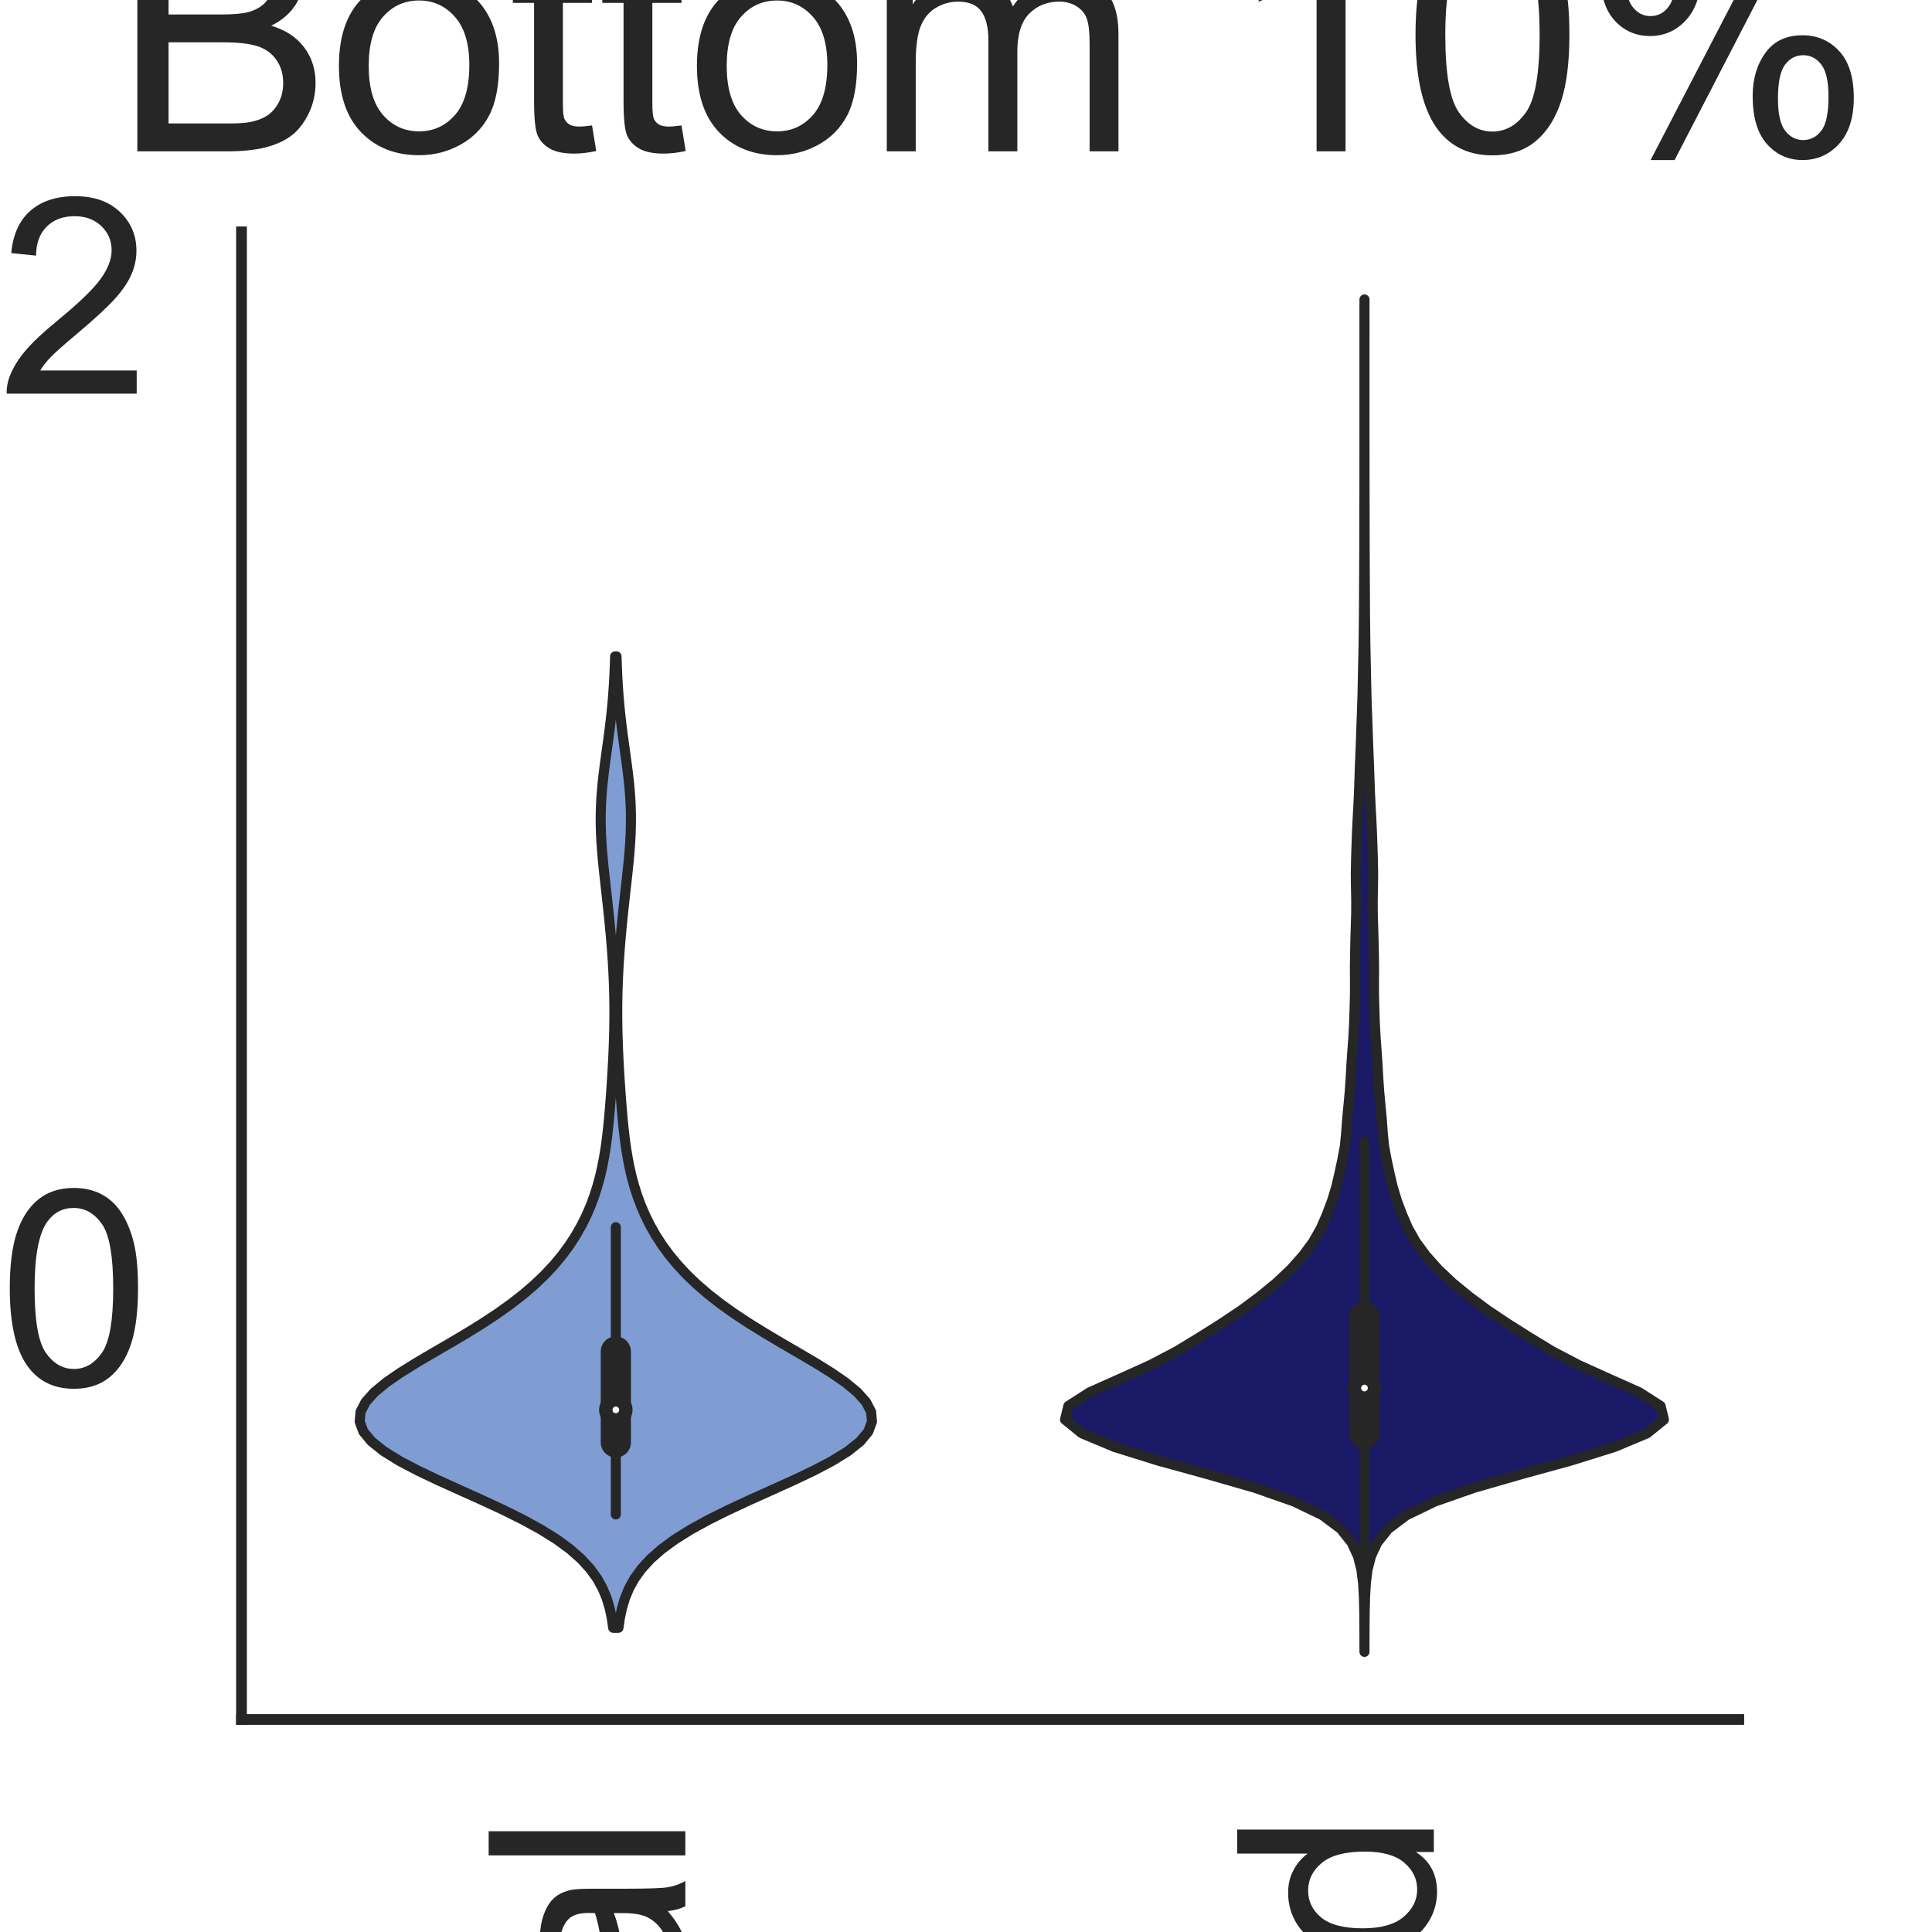 <?xml version="1.0" encoding="utf-8" standalone="no"?>
<!DOCTYPE svg PUBLIC "-//W3C//DTD SVG 1.1//EN"
  "http://www.w3.org/Graphics/SVG/1.1/DTD/svg11.dtd">
<svg height="144pt" version="1.1" viewBox="0 0 144 144" width="144pt" xmlns="http://www.w3.org/2000/svg" xmlns:xlink="http://www.w3.org/1999/xlink">
 <defs>
  <style type="text/css">*{stroke-linecap:butt;stroke-linejoin:round;}</style>
 </defs>
 <g id="figure_1">
  <g id="patch_1">
   <path d="M 0 144 
L 144 144 
L 144 0 
L 0 0 
z
" style="fill:#ffffff;"/>
  </g>
  <g id="axes_1">
   <g id="patch_2">
    <path d="M 18 128.16 
L 129.6 128.16 
L 129.6 17.28 
L 18 17.28 
z
" style="fill:#ffffff;"/>
   </g>
   <g id="matplotlib.axis_1">
    <g id="xtick_1">
     <g id="text_1">
      <!-- Original -->
      <g style="fill:#262626;" transform="translate(51.081 204.072)rotate(-90)scale(0.2 -0.2)">
       <defs>
        <path d="M 309 2231 
Q 309 3372 921 4017 
Q 1534 4663 2503 4663 
Q 3138 4663 3647 4359 
Q 4156 4056 4423 3514 
Q 4691 2972 4691 2284 
Q 4691 1588 4409 1038 
Q 4128 488 3612 205 
Q 3097 -78 2500 -78 
Q 1853 -78 1343 234 
Q 834 547 571 1087 
Q 309 1628 309 2231 
z
M 934 2222 
Q 934 1394 1379 917 
Q 1825 441 2497 441 
Q 3181 441 3623 922 
Q 4066 1403 4066 2288 
Q 4066 2847 3877 3264 
Q 3688 3681 3323 3911 
Q 2959 4141 2506 4141 
Q 1863 4141 1398 3698 
Q 934 3256 934 2222 
z
" id="ArialMT-4f" transform="scale(0.016)"/>
        <path d="M 416 0 
L 416 3319 
L 922 3319 
L 922 2816 
Q 1116 3169 1280 3281 
Q 1444 3394 1641 3394 
Q 1925 3394 2219 3213 
L 2025 2691 
Q 1819 2813 1613 2813 
Q 1428 2813 1281 2702 
Q 1134 2591 1072 2394 
Q 978 2094 978 1738 
L 978 0 
L 416 0 
z
" id="ArialMT-72" transform="scale(0.016)"/>
        <path d="M 425 3934 
L 425 4581 
L 988 4581 
L 988 3934 
L 425 3934 
z
M 425 0 
L 425 3319 
L 988 3319 
L 988 0 
L 425 0 
z
" id="ArialMT-69" transform="scale(0.016)"/>
        <path d="M 319 -275 
L 866 -356 
Q 900 -609 1056 -725 
Q 1266 -881 1628 -881 
Q 2019 -881 2231 -725 
Q 2444 -569 2519 -288 
Q 2563 -116 2559 434 
Q 2191 0 1641 0 
Q 956 0 581 494 
Q 206 988 206 1678 
Q 206 2153 378 2554 
Q 550 2956 876 3175 
Q 1203 3394 1644 3394 
Q 2231 3394 2613 2919 
L 2613 3319 
L 3131 3319 
L 3131 450 
Q 3131 -325 2973 -648 
Q 2816 -972 2473 -1159 
Q 2131 -1347 1631 -1347 
Q 1038 -1347 672 -1080 
Q 306 -813 319 -275 
z
M 784 1719 
Q 784 1066 1043 766 
Q 1303 466 1694 466 
Q 2081 466 2343 764 
Q 2606 1063 2606 1700 
Q 2606 2309 2336 2618 
Q 2066 2928 1684 2928 
Q 1309 2928 1046 2623 
Q 784 2319 784 1719 
z
" id="ArialMT-67" transform="scale(0.016)"/>
        <path d="M 422 0 
L 422 3319 
L 928 3319 
L 928 2847 
Q 1294 3394 1984 3394 
Q 2284 3394 2536 3286 
Q 2788 3178 2913 3003 
Q 3038 2828 3088 2588 
Q 3119 2431 3119 2041 
L 3119 0 
L 2556 0 
L 2556 2019 
Q 2556 2363 2490 2533 
Q 2425 2703 2258 2804 
Q 2091 2906 1866 2906 
Q 1506 2906 1245 2678 
Q 984 2450 984 1813 
L 984 0 
L 422 0 
z
" id="ArialMT-6e" transform="scale(0.016)"/>
        <path d="M 2588 409 
Q 2275 144 1986 34 
Q 1697 -75 1366 -75 
Q 819 -75 525 192 
Q 231 459 231 875 
Q 231 1119 342 1320 
Q 453 1522 633 1644 
Q 813 1766 1038 1828 
Q 1203 1872 1538 1913 
Q 2219 1994 2541 2106 
Q 2544 2222 2544 2253 
Q 2544 2597 2384 2738 
Q 2169 2928 1744 2928 
Q 1347 2928 1158 2789 
Q 969 2650 878 2297 
L 328 2372 
Q 403 2725 575 2942 
Q 747 3159 1072 3276 
Q 1397 3394 1825 3394 
Q 2250 3394 2515 3294 
Q 2781 3194 2906 3042 
Q 3031 2891 3081 2659 
Q 3109 2516 3109 2141 
L 3109 1391 
Q 3109 606 3145 398 
Q 3181 191 3288 0 
L 2700 0 
Q 2613 175 2588 409 
z
M 2541 1666 
Q 2234 1541 1622 1453 
Q 1275 1403 1131 1340 
Q 988 1278 909 1158 
Q 831 1038 831 891 
Q 831 666 1001 516 
Q 1172 366 1500 366 
Q 1825 366 2078 508 
Q 2331 650 2450 897 
Q 2541 1088 2541 1459 
L 2541 1666 
z
" id="ArialMT-61" transform="scale(0.016)"/>
        <path d="M 409 0 
L 409 4581 
L 972 4581 
L 972 0 
L 409 0 
z
" id="ArialMT-6c" transform="scale(0.016)"/>
       </defs>
       <use xlink:href="#ArialMT-4f"/>
       <use x="77.783" xlink:href="#ArialMT-72"/>
       <use x="111.084" xlink:href="#ArialMT-69"/>
       <use x="133.301" xlink:href="#ArialMT-67"/>
       <use x="188.916" xlink:href="#ArialMT-69"/>
       <use x="211.133" xlink:href="#ArialMT-6e"/>
       <use x="266.748" xlink:href="#ArialMT-61"/>
       <use x="322.363" xlink:href="#ArialMT-6c"/>
      </g>
     </g>
    </g>
    <g id="xtick_2">
     <g id="text_2">
      <!-- Mutated -->
      <g style="fill:#262626;" transform="translate(106.87 207.419)rotate(-90)scale(0.2 -0.2)">
       <defs>
        <path d="M 475 0 
L 475 4581 
L 1388 4581 
L 2472 1338 
Q 2622 884 2691 659 
Q 2769 909 2934 1394 
L 4031 4581 
L 4847 4581 
L 4847 0 
L 4263 0 
L 4263 3834 
L 2931 0 
L 2384 0 
L 1059 3900 
L 1059 0 
L 475 0 
z
" id="ArialMT-4d" transform="scale(0.016)"/>
        <path d="M 2597 0 
L 2597 488 
Q 2209 -75 1544 -75 
Q 1250 -75 995 37 
Q 741 150 617 320 
Q 494 491 444 738 
Q 409 903 409 1263 
L 409 3319 
L 972 3319 
L 972 1478 
Q 972 1038 1006 884 
Q 1059 663 1231 536 
Q 1403 409 1656 409 
Q 1909 409 2131 539 
Q 2353 669 2445 892 
Q 2538 1116 2538 1541 
L 2538 3319 
L 3100 3319 
L 3100 0 
L 2597 0 
z
" id="ArialMT-75" transform="scale(0.016)"/>
        <path d="M 1650 503 
L 1731 6 
Q 1494 -44 1306 -44 
Q 1000 -44 831 53 
Q 663 150 594 308 
Q 525 466 525 972 
L 525 2881 
L 113 2881 
L 113 3319 
L 525 3319 
L 525 4141 
L 1084 4478 
L 1084 3319 
L 1650 3319 
L 1650 2881 
L 1084 2881 
L 1084 941 
Q 1084 700 1114 631 
Q 1144 563 1211 522 
Q 1278 481 1403 481 
Q 1497 481 1650 503 
z
" id="ArialMT-74" transform="scale(0.016)"/>
        <path d="M 2694 1069 
L 3275 997 
Q 3138 488 2766 206 
Q 2394 -75 1816 -75 
Q 1088 -75 661 373 
Q 234 822 234 1631 
Q 234 2469 665 2931 
Q 1097 3394 1784 3394 
Q 2450 3394 2872 2941 
Q 3294 2488 3294 1666 
Q 3294 1616 3291 1516 
L 816 1516 
Q 847 969 1125 678 
Q 1403 388 1819 388 
Q 2128 388 2347 550 
Q 2566 713 2694 1069 
z
M 847 1978 
L 2700 1978 
Q 2663 2397 2488 2606 
Q 2219 2931 1791 2931 
Q 1403 2931 1139 2672 
Q 875 2413 847 1978 
z
" id="ArialMT-65" transform="scale(0.016)"/>
        <path d="M 2575 0 
L 2575 419 
Q 2259 -75 1647 -75 
Q 1250 -75 917 144 
Q 584 363 401 755 
Q 219 1147 219 1656 
Q 219 2153 384 2558 
Q 550 2963 881 3178 
Q 1213 3394 1622 3394 
Q 1922 3394 2156 3267 
Q 2391 3141 2538 2938 
L 2538 4581 
L 3097 4581 
L 3097 0 
L 2575 0 
z
M 797 1656 
Q 797 1019 1065 703 
Q 1334 388 1700 388 
Q 2069 388 2326 689 
Q 2584 991 2584 1609 
Q 2584 2291 2321 2609 
Q 2059 2928 1675 2928 
Q 1300 2928 1048 2622 
Q 797 2316 797 1656 
z
" id="ArialMT-64" transform="scale(0.016)"/>
       </defs>
       <use xlink:href="#ArialMT-4d"/>
       <use x="83.301" xlink:href="#ArialMT-75"/>
       <use x="138.916" xlink:href="#ArialMT-74"/>
       <use x="166.699" xlink:href="#ArialMT-61"/>
       <use x="222.314" xlink:href="#ArialMT-74"/>
       <use x="250.098" xlink:href="#ArialMT-65"/>
       <use x="305.713" xlink:href="#ArialMT-64"/>
      </g>
     </g>
    </g>
    <g id="text_3">
     <!-- Method -->
     <g style="fill:#262626;" transform="translate(40.448 225.735)scale(0.2 -0.2)">
      <defs>
       <path d="M 422 0 
L 422 4581 
L 984 4581 
L 984 2938 
Q 1378 3394 1978 3394 
Q 2347 3394 2619 3248 
Q 2891 3103 3008 2847 
Q 3125 2591 3125 2103 
L 3125 0 
L 2563 0 
L 2563 2103 
Q 2563 2525 2380 2717 
Q 2197 2909 1863 2909 
Q 1613 2909 1392 2779 
Q 1172 2650 1078 2428 
Q 984 2206 984 1816 
L 984 0 
L 422 0 
z
" id="ArialMT-68" transform="scale(0.016)"/>
       <path d="M 213 1659 
Q 213 2581 725 3025 
Q 1153 3394 1769 3394 
Q 2453 3394 2887 2945 
Q 3322 2497 3322 1706 
Q 3322 1066 3130 698 
Q 2938 331 2570 128 
Q 2203 -75 1769 -75 
Q 1072 -75 642 372 
Q 213 819 213 1659 
z
M 791 1659 
Q 791 1022 1069 705 
Q 1347 388 1769 388 
Q 2188 388 2466 706 
Q 2744 1025 2744 1678 
Q 2744 2294 2464 2611 
Q 2184 2928 1769 2928 
Q 1347 2928 1069 2612 
Q 791 2297 791 1659 
z
" id="ArialMT-6f" transform="scale(0.016)"/>
      </defs>
      <use xlink:href="#ArialMT-4d"/>
      <use x="83.301" xlink:href="#ArialMT-65"/>
      <use x="138.916" xlink:href="#ArialMT-74"/>
      <use x="166.699" xlink:href="#ArialMT-68"/>
      <use x="222.314" xlink:href="#ArialMT-6f"/>
      <use x="277.93" xlink:href="#ArialMT-64"/>
     </g>
    </g>
   </g>
   <g id="matplotlib.axis_2">
    <g id="ytick_1">
     <g id="text_4">
      <!-- 0 -->
      <g style="fill:#262626;" transform="translate(-0.122 103.263)scale(0.2 -0.2)">
       <defs>
        <path d="M 266 2259 
Q 266 3072 433 3567 
Q 600 4063 929 4331 
Q 1259 4600 1759 4600 
Q 2128 4600 2406 4451 
Q 2684 4303 2865 4023 
Q 3047 3744 3150 3342 
Q 3253 2941 3253 2259 
Q 3253 1453 3087 958 
Q 2922 463 2592 192 
Q 2263 -78 1759 -78 
Q 1097 -78 719 397 
Q 266 969 266 2259 
z
M 844 2259 
Q 844 1131 1108 757 
Q 1372 384 1759 384 
Q 2147 384 2411 759 
Q 2675 1134 2675 2259 
Q 2675 3391 2411 3762 
Q 2147 4134 1753 4134 
Q 1366 4134 1134 3806 
Q 844 3388 844 2259 
z
" id="ArialMT-30" transform="scale(0.016)"/>
       </defs>
       <use xlink:href="#ArialMT-30"/>
      </g>
     </g>
    </g>
    <g id="ytick_2">
     <g id="text_5">
      <!-- 2 -->
      <g style="fill:#262626;" transform="translate(-0.122 29.343)scale(0.2 -0.2)">
       <defs>
        <path d="M 3222 541 
L 3222 0 
L 194 0 
Q 188 203 259 391 
Q 375 700 629 1000 
Q 884 1300 1366 1694 
Q 2113 2306 2375 2664 
Q 2638 3022 2638 3341 
Q 2638 3675 2398 3904 
Q 2159 4134 1775 4134 
Q 1369 4134 1125 3890 
Q 881 3647 878 3216 
L 300 3275 
Q 359 3922 746 4261 
Q 1134 4600 1788 4600 
Q 2447 4600 2831 4234 
Q 3216 3869 3216 3328 
Q 3216 3053 3103 2787 
Q 2991 2522 2730 2228 
Q 2469 1934 1863 1422 
Q 1356 997 1212 845 
Q 1069 694 975 541 
L 3222 541 
z
" id="ArialMT-32" transform="scale(0.016)"/>
       </defs>
       <use xlink:href="#ArialMT-32"/>
      </g>
     </g>
    </g>
    <g id="text_6">
     <!-- Predictions -->
     <g style="fill:#262626;" transform="translate(-8.097 122.186)rotate(-90)scale(0.2 -0.2)">
      <defs>
       <path d="M 494 0 
L 494 4581 
L 2222 4581 
Q 2678 4581 2919 4538 
Q 3256 4481 3484 4323 
Q 3713 4166 3852 3881 
Q 3991 3597 3991 3256 
Q 3991 2672 3619 2267 
Q 3247 1863 2275 1863 
L 1100 1863 
L 1100 0 
L 494 0 
z
M 1100 2403 
L 2284 2403 
Q 2872 2403 3119 2622 
Q 3366 2841 3366 3238 
Q 3366 3525 3220 3729 
Q 3075 3934 2838 4000 
Q 2684 4041 2272 4041 
L 1100 4041 
L 1100 2403 
z
" id="ArialMT-50" transform="scale(0.016)"/>
       <path d="M 2588 1216 
L 3141 1144 
Q 3050 572 2676 248 
Q 2303 -75 1759 -75 
Q 1078 -75 664 370 
Q 250 816 250 1647 
Q 250 2184 428 2587 
Q 606 2991 970 3192 
Q 1334 3394 1763 3394 
Q 2303 3394 2647 3120 
Q 2991 2847 3088 2344 
L 2541 2259 
Q 2463 2594 2264 2762 
Q 2066 2931 1784 2931 
Q 1359 2931 1093 2626 
Q 828 2322 828 1663 
Q 828 994 1084 691 
Q 1341 388 1753 388 
Q 2084 388 2306 591 
Q 2528 794 2588 1216 
z
" id="ArialMT-63" transform="scale(0.016)"/>
       <path d="M 197 991 
L 753 1078 
Q 800 744 1014 566 
Q 1228 388 1613 388 
Q 2000 388 2187 545 
Q 2375 703 2375 916 
Q 2375 1106 2209 1216 
Q 2094 1291 1634 1406 
Q 1016 1563 777 1677 
Q 538 1791 414 1992 
Q 291 2194 291 2438 
Q 291 2659 392 2848 
Q 494 3038 669 3163 
Q 800 3259 1026 3326 
Q 1253 3394 1513 3394 
Q 1903 3394 2198 3281 
Q 2494 3169 2634 2976 
Q 2775 2784 2828 2463 
L 2278 2388 
Q 2241 2644 2061 2787 
Q 1881 2931 1553 2931 
Q 1166 2931 1000 2803 
Q 834 2675 834 2503 
Q 834 2394 903 2306 
Q 972 2216 1119 2156 
Q 1203 2125 1616 2013 
Q 2213 1853 2448 1751 
Q 2684 1650 2818 1456 
Q 2953 1263 2953 975 
Q 2953 694 2789 445 
Q 2625 197 2315 61 
Q 2006 -75 1616 -75 
Q 969 -75 630 194 
Q 291 463 197 991 
z
" id="ArialMT-73" transform="scale(0.016)"/>
      </defs>
      <use xlink:href="#ArialMT-50"/>
      <use x="66.699" xlink:href="#ArialMT-72"/>
      <use x="100" xlink:href="#ArialMT-65"/>
      <use x="155.615" xlink:href="#ArialMT-64"/>
      <use x="211.23" xlink:href="#ArialMT-69"/>
      <use x="233.447" xlink:href="#ArialMT-63"/>
      <use x="283.447" xlink:href="#ArialMT-74"/>
      <use x="311.23" xlink:href="#ArialMT-69"/>
      <use x="333.447" xlink:href="#ArialMT-6f"/>
      <use x="389.062" xlink:href="#ArialMT-6e"/>
      <use x="444.678" xlink:href="#ArialMT-73"/>
     </g>
    </g>
   </g>
   <g id="PolyCollection_1">
    <defs>
     <path d="M 46.097 -22.675 
L 45.703 -22.675 
L 45.596 -23.407 
L 45.441 -24.138 
L 45.222 -24.869 
L 44.921 -25.601 
L 44.518 -26.332 
L 43.992 -27.063 
L 43.324 -27.795 
L 42.496 -28.526 
L 41.499 -29.257 
L 40.33 -29.988 
L 38.998 -30.72 
L 37.528 -31.451 
L 35.955 -32.182 
L 34.329 -32.914 
L 32.712 -33.645 
L 31.171 -34.376 
L 29.777 -35.108 
L 28.596 -35.839 
L 27.684 -36.57 
L 27.081 -37.302 
L 26.81 -38.033 
L 26.871 -38.764 
L 27.247 -39.495 
L 27.901 -40.227 
L 28.786 -40.958 
L 29.846 -41.689 
L 31.024 -42.421 
L 32.266 -43.152 
L 33.524 -43.883 
L 34.758 -44.615 
L 35.94 -45.346 
L 37.05 -46.077 
L 38.076 -46.809 
L 39.014 -47.54 
L 39.862 -48.271 
L 40.625 -49.002 
L 41.306 -49.734 
L 41.912 -50.465 
L 42.449 -51.196 
L 42.922 -51.928 
L 43.338 -52.659 
L 43.702 -53.39 
L 44.018 -54.122 
L 44.29 -54.853 
L 44.524 -55.584 
L 44.723 -56.315 
L 44.89 -57.047 
L 45.03 -57.778 
L 45.148 -58.509 
L 45.246 -59.241 
L 45.329 -59.972 
L 45.401 -60.703 
L 45.464 -61.435 
L 45.521 -62.166 
L 45.573 -62.897 
L 45.621 -63.629 
L 45.665 -64.36 
L 45.704 -65.091 
L 45.737 -65.822 
L 45.763 -66.554 
L 45.782 -67.285 
L 45.793 -68.016 
L 45.795 -68.748 
L 45.788 -69.479 
L 45.772 -70.21 
L 45.746 -70.942 
L 45.712 -71.673 
L 45.669 -72.404 
L 45.618 -73.136 
L 45.56 -73.867 
L 45.495 -74.598 
L 45.425 -75.329 
L 45.349 -76.061 
L 45.27 -76.792 
L 45.189 -77.523 
L 45.107 -78.255 
L 45.027 -78.986 
L 44.951 -79.717 
L 44.885 -80.449 
L 44.83 -81.18 
L 44.792 -81.911 
L 44.773 -82.643 
L 44.775 -83.374 
L 44.799 -84.105 
L 44.844 -84.836 
L 44.909 -85.568 
L 44.99 -86.299 
L 45.083 -87.03 
L 45.183 -87.762 
L 45.284 -88.493 
L 45.384 -89.224 
L 45.477 -89.956 
L 45.561 -90.687 
L 45.636 -91.418 
L 45.698 -92.15 
L 45.75 -92.881 
L 45.791 -93.612 
L 45.823 -94.343 
L 45.847 -95.075 
L 45.953 -95.075 
L 45.953 -95.075 
L 45.977 -94.343 
L 46.009 -93.612 
L 46.05 -92.881 
L 46.102 -92.15 
L 46.164 -91.418 
L 46.239 -90.687 
L 46.323 -89.956 
L 46.416 -89.224 
L 46.516 -88.493 
L 46.617 -87.762 
L 46.717 -87.03 
L 46.81 -86.299 
L 46.891 -85.568 
L 46.956 -84.836 
L 47.001 -84.105 
L 47.025 -83.374 
L 47.027 -82.643 
L 47.008 -81.911 
L 46.97 -81.18 
L 46.915 -80.449 
L 46.849 -79.717 
L 46.773 -78.986 
L 46.693 -78.255 
L 46.611 -77.523 
L 46.53 -76.792 
L 46.451 -76.061 
L 46.375 -75.329 
L 46.305 -74.598 
L 46.24 -73.867 
L 46.182 -73.136 
L 46.131 -72.404 
L 46.088 -71.673 
L 46.054 -70.942 
L 46.028 -70.21 
L 46.012 -69.479 
L 46.005 -68.748 
L 46.007 -68.016 
L 46.018 -67.285 
L 46.037 -66.554 
L 46.063 -65.822 
L 46.096 -65.091 
L 46.135 -64.36 
L 46.179 -63.629 
L 46.227 -62.897 
L 46.279 -62.166 
L 46.336 -61.435 
L 46.399 -60.703 
L 46.471 -59.972 
L 46.554 -59.241 
L 46.652 -58.509 
L 46.77 -57.778 
L 46.91 -57.047 
L 47.077 -56.315 
L 47.276 -55.584 
L 47.51 -54.853 
L 47.782 -54.122 
L 48.098 -53.39 
L 48.462 -52.659 
L 48.878 -51.928 
L 49.351 -51.196 
L 49.888 -50.465 
L 50.494 -49.734 
L 51.175 -49.002 
L 51.938 -48.271 
L 52.786 -47.54 
L 53.724 -46.809 
L 54.75 -46.077 
L 55.86 -45.346 
L 57.042 -44.615 
L 58.276 -43.883 
L 59.534 -43.152 
L 60.776 -42.421 
L 61.954 -41.689 
L 63.014 -40.958 
L 63.899 -40.227 
L 64.553 -39.495 
L 64.929 -38.764 
L 64.99 -38.033 
L 64.719 -37.302 
L 64.116 -36.57 
L 63.204 -35.839 
L 62.023 -35.108 
L 60.629 -34.376 
L 59.088 -33.645 
L 57.471 -32.914 
L 55.845 -32.182 
L 54.272 -31.451 
L 52.802 -30.72 
L 51.47 -29.988 
L 50.301 -29.257 
L 49.304 -28.526 
L 48.476 -27.795 
L 47.808 -27.063 
L 47.282 -26.332 
L 46.879 -25.601 
L 46.578 -24.869 
L 46.359 -24.138 
L 46.204 -23.407 
L 46.097 -22.675 
z
" id="m71a31da621" style="stroke:#262626;stroke-width:0.75;"/>
    </defs>
    <g clip-path="url(#p6e383a90b4)">
     <use style="fill:#7f9dd2;stroke:#262626;stroke-width:0.75;" x="0" xlink:href="#m71a31da621" y="144"/>
    </g>
   </g>
   <g id="PolyCollection_2">
    <defs>
     <path d="M 101.7 -20.88 
L 101.7 -20.88 
L 101.698 -21.898 
L 101.694 -22.916 
L 101.684 -23.935 
L 101.658 -24.953 
L 101.6 -25.971 
L 101.474 -26.989 
L 101.217 -28.007 
L 100.745 -29.025 
L 99.934 -30.044 
L 98.578 -31.062 
L 96.468 -32.08 
L 93.562 -33.098 
L 90.031 -34.116 
L 86.323 -35.135 
L 83.065 -36.153 
L 80.634 -37.171 
L 79.38 -38.189 
L 79.629 -39.207 
L 81.215 -40.225 
L 83.497 -41.244 
L 85.749 -42.262 
L 87.694 -43.28 
L 89.371 -44.298 
L 90.983 -45.316 
L 92.512 -46.335 
L 93.882 -47.353 
L 95.126 -48.371 
L 96.206 -49.389 
L 97.114 -50.407 
L 97.868 -51.425 
L 98.446 -52.444 
L 98.89 -53.462 
L 99.274 -54.48 
L 99.587 -55.498 
L 99.825 -56.516 
L 100.045 -57.535 
L 100.235 -58.553 
L 100.338 -59.571 
L 100.409 -60.589 
L 100.507 -61.607 
L 100.601 -62.625 
L 100.672 -63.644 
L 100.727 -64.662 
L 100.797 -65.68 
L 100.873 -66.698 
L 100.927 -67.716 
L 100.961 -68.735 
L 100.989 -69.753 
L 100.994 -70.771 
L 100.986 -71.789 
L 100.998 -72.807 
L 101.02 -73.825 
L 101.049 -74.844 
L 101.081 -75.862 
L 101.086 -76.88 
L 101.065 -77.898 
L 101.055 -78.916 
L 101.074 -79.935 
L 101.107 -80.953 
L 101.143 -81.971 
L 101.192 -82.989 
L 101.247 -84.007 
L 101.296 -85.025 
L 101.33 -86.044 
L 101.365 -87.062 
L 101.409 -88.08 
L 101.446 -89.098 
L 101.481 -90.116 
L 101.519 -91.135 
L 101.552 -92.153 
L 101.575 -93.171 
L 101.595 -94.189 
L 101.619 -95.207 
L 101.638 -96.225 
L 101.65 -97.244 
L 101.661 -98.262 
L 101.667 -99.28 
L 101.671 -100.298 
L 101.677 -101.316 
L 101.682 -102.335 
L 101.687 -103.353 
L 101.689 -104.371 
L 101.691 -105.389 
L 101.693 -106.407 
L 101.696 -107.425 
L 101.697 -108.444 
L 101.697 -109.462 
L 101.698 -110.48 
L 101.699 -111.498 
L 101.7 -112.516 
L 101.7 -113.535 
L 101.7 -114.553 
L 101.7 -115.571 
L 101.7 -116.589 
L 101.7 -117.607 
L 101.699 -118.625 
L 101.699 -119.644 
L 101.699 -120.662 
L 101.7 -121.68 
L 101.7 -121.68 
L 101.7 -121.68 
L 101.701 -120.662 
L 101.701 -119.644 
L 101.701 -118.625 
L 101.7 -117.607 
L 101.7 -116.589 
L 101.7 -115.571 
L 101.7 -114.553 
L 101.7 -113.535 
L 101.7 -112.516 
L 101.701 -111.498 
L 101.702 -110.48 
L 101.703 -109.462 
L 101.703 -108.444 
L 101.704 -107.425 
L 101.707 -106.407 
L 101.709 -105.389 
L 101.711 -104.371 
L 101.713 -103.353 
L 101.718 -102.335 
L 101.723 -101.316 
L 101.729 -100.298 
L 101.733 -99.28 
L 101.739 -98.262 
L 101.75 -97.244 
L 101.762 -96.225 
L 101.781 -95.207 
L 101.805 -94.189 
L 101.825 -93.171 
L 101.848 -92.153 
L 101.881 -91.135 
L 101.919 -90.116 
L 101.954 -89.098 
L 101.991 -88.08 
L 102.035 -87.062 
L 102.07 -86.044 
L 102.104 -85.025 
L 102.153 -84.007 
L 102.208 -82.989 
L 102.257 -81.971 
L 102.293 -80.953 
L 102.326 -79.935 
L 102.345 -78.916 
L 102.335 -77.898 
L 102.314 -76.88 
L 102.319 -75.862 
L 102.351 -74.844 
L 102.38 -73.825 
L 102.402 -72.807 
L 102.414 -71.789 
L 102.406 -70.771 
L 102.411 -69.753 
L 102.439 -68.735 
L 102.473 -67.716 
L 102.527 -66.698 
L 102.603 -65.68 
L 102.673 -64.662 
L 102.728 -63.644 
L 102.799 -62.625 
L 102.893 -61.607 
L 102.991 -60.589 
L 103.062 -59.571 
L 103.165 -58.553 
L 103.355 -57.535 
L 103.575 -56.516 
L 103.813 -55.498 
L 104.126 -54.48 
L 104.51 -53.462 
L 104.954 -52.444 
L 105.532 -51.425 
L 106.286 -50.407 
L 107.194 -49.389 
L 108.274 -48.371 
L 109.518 -47.353 
L 110.888 -46.335 
L 112.417 -45.316 
L 114.029 -44.298 
L 115.706 -43.28 
L 117.651 -42.262 
L 119.903 -41.244 
L 122.185 -40.225 
L 123.771 -39.207 
L 124.02 -38.189 
L 122.766 -37.171 
L 120.335 -36.153 
L 117.077 -35.135 
L 113.369 -34.116 
L 109.838 -33.098 
L 106.932 -32.08 
L 104.822 -31.062 
L 103.466 -30.044 
L 102.655 -29.025 
L 102.183 -28.007 
L 101.926 -26.989 
L 101.8 -25.971 
L 101.742 -24.953 
L 101.716 -23.935 
L 101.706 -22.916 
L 101.702 -21.898 
L 101.7 -20.88 
z
" id="m2b2c2df6b7" style="stroke:#262626;stroke-width:0.75;"/>
    </defs>
    <g clip-path="url(#p6e383a90b4)">
     <use style="fill:#1a1a66;stroke:#262626;stroke-width:0.75;" x="0" xlink:href="#m2b2c2df6b7" y="144"/>
    </g>
   </g>
   <g id="line2d_1">
    <path clip-path="url(#p6e383a90b4)" d="M 45.9 112.879 
L 45.9 91.468 
" style="fill:none;stroke:#262626;stroke-linecap:round;stroke-width:0.75;"/>
   </g>
   <g id="line2d_2">
    <path clip-path="url(#p6e383a90b4)" d="M 45.9 107.51 
L 45.9 100.734 
" style="fill:none;stroke:#262626;stroke-linecap:round;stroke-width:2.25;"/>
   </g>
   <g id="line2d_3">
    <path clip-path="url(#p6e383a90b4)" d="M 101.7 119.699 
L 101.7 85.086 
" style="fill:none;stroke:#262626;stroke-linecap:round;stroke-width:0.75;"/>
   </g>
   <g id="line2d_4">
    <path clip-path="url(#p6e383a90b4)" d="M 101.7 106.857 
L 101.7 98.148 
" style="fill:none;stroke:#262626;stroke-linecap:round;stroke-width:2.25;"/>
   </g>
   <g id="patch_3">
    <path d="M 18 128.16 
L 18 17.28 
" style="fill:none;stroke:#262626;stroke-linecap:square;stroke-linejoin:miter;stroke-width:0.8;"/>
   </g>
   <g id="patch_4">
    <path d="M 18 128.16 
L 129.6 128.16 
" style="fill:none;stroke:#262626;stroke-linecap:square;stroke-linejoin:miter;stroke-width:0.8;"/>
   </g>
   <g id="PathCollection_1">
    <defs>
     <path d="M 0 0.75 
C 0.199 0.75 0.39 0.671 0.53 0.53 
C 0.671 0.39 0.75 0.199 0.75 0 
C 0.75 -0.199 0.671 -0.39 0.53 -0.53 
C 0.39 -0.671 0.199 -0.75 0 -0.75 
C -0.199 -0.75 -0.39 -0.671 -0.53 -0.53 
C -0.671 -0.39 -0.75 -0.199 -0.75 0 
C -0.75 0.199 -0.671 0.39 -0.53 0.53 
C -0.39 0.671 -0.199 0.75 0 0.75 
z
" id="m282911874d" style="stroke:#262626;"/>
    </defs>
    <g clip-path="url(#p6e383a90b4)">
     <use style="fill:#ffffff;stroke:#262626;" x="45.9" xlink:href="#m282911874d" y="105.083"/>
    </g>
   </g>
   <g id="PathCollection_2">
    <g clip-path="url(#p6e383a90b4)">
     <use style="fill:#ffffff;stroke:#262626;" x="101.7" xlink:href="#m282911874d" y="103.456"/>
    </g>
   </g>
   <g id="text_7">
    <!-- Bottom 10% -->
    <g style="fill:#262626;" transform="translate(8.436 11.28)scale(0.24 -0.24)">
     <defs>
      <path d="M 469 0 
L 469 4581 
L 2188 4581 
Q 2713 4581 3030 4442 
Q 3347 4303 3526 4014 
Q 3706 3725 3706 3409 
Q 3706 3116 3547 2856 
Q 3388 2597 3066 2438 
Q 3481 2316 3704 2022 
Q 3928 1728 3928 1328 
Q 3928 1006 3792 729 
Q 3656 453 3456 303 
Q 3256 153 2954 76 
Q 2653 0 2216 0 
L 469 0 
z
M 1075 2656 
L 2066 2656 
Q 2469 2656 2644 2709 
Q 2875 2778 2992 2937 
Q 3109 3097 3109 3338 
Q 3109 3566 3000 3739 
Q 2891 3913 2687 3977 
Q 2484 4041 1991 4041 
L 1075 4041 
L 1075 2656 
z
M 1075 541 
L 2216 541 
Q 2509 541 2628 563 
Q 2838 600 2978 687 
Q 3119 775 3209 942 
Q 3300 1109 3300 1328 
Q 3300 1584 3169 1773 
Q 3038 1963 2805 2039 
Q 2572 2116 2134 2116 
L 1075 2116 
L 1075 541 
z
" id="ArialMT-42" transform="scale(0.016)"/>
      <path d="M 422 0 
L 422 3319 
L 925 3319 
L 925 2853 
Q 1081 3097 1340 3245 
Q 1600 3394 1931 3394 
Q 2300 3394 2536 3241 
Q 2772 3088 2869 2813 
Q 3263 3394 3894 3394 
Q 4388 3394 4653 3120 
Q 4919 2847 4919 2278 
L 4919 0 
L 4359 0 
L 4359 2091 
Q 4359 2428 4304 2576 
Q 4250 2725 4106 2815 
Q 3963 2906 3769 2906 
Q 3419 2906 3187 2673 
Q 2956 2441 2956 1928 
L 2956 0 
L 2394 0 
L 2394 2156 
Q 2394 2531 2256 2718 
Q 2119 2906 1806 2906 
Q 1569 2906 1367 2781 
Q 1166 2656 1075 2415 
Q 984 2175 984 1722 
L 984 0 
L 422 0 
z
" id="ArialMT-6d" transform="scale(0.016)"/>
      <path id="ArialMT-20" transform="scale(0.016)"/>
      <path d="M 2384 0 
L 1822 0 
L 1822 3584 
Q 1619 3391 1289 3197 
Q 959 3003 697 2906 
L 697 3450 
Q 1169 3672 1522 3987 
Q 1875 4303 2022 4600 
L 2384 4600 
L 2384 0 
z
" id="ArialMT-31" transform="scale(0.016)"/>
      <path d="M 372 3481 
Q 372 3972 619 4315 
Q 866 4659 1334 4659 
Q 1766 4659 2048 4351 
Q 2331 4044 2331 3447 
Q 2331 2866 2045 2552 
Q 1759 2238 1341 2238 
Q 925 2238 648 2547 
Q 372 2856 372 3481 
z
M 1350 4272 
Q 1141 4272 1002 4090 
Q 863 3909 863 3425 
Q 863 2984 1003 2804 
Q 1144 2625 1350 2625 
Q 1563 2625 1702 2806 
Q 1841 2988 1841 3469 
Q 1841 3913 1700 4092 
Q 1559 4272 1350 4272 
z
M 1353 -169 
L 3859 4659 
L 4316 4659 
L 1819 -169 
L 1353 -169 
z
M 3334 1075 
Q 3334 1569 3581 1911 
Q 3828 2253 4300 2253 
Q 4731 2253 5014 1945 
Q 5297 1638 5297 1041 
Q 5297 459 5011 145 
Q 4725 -169 4303 -169 
Q 3888 -169 3611 142 
Q 3334 453 3334 1075 
z
M 4316 1866 
Q 4103 1866 3964 1684 
Q 3825 1503 3825 1019 
Q 3825 581 3965 400 
Q 4106 219 4313 219 
Q 4528 219 4667 400 
Q 4806 581 4806 1063 
Q 4806 1506 4665 1686 
Q 4525 1866 4316 1866 
z
" id="ArialMT-25" transform="scale(0.016)"/>
     </defs>
     <use xlink:href="#ArialMT-42"/>
     <use x="66.699" xlink:href="#ArialMT-6f"/>
     <use x="122.314" xlink:href="#ArialMT-74"/>
     <use x="150.098" xlink:href="#ArialMT-74"/>
     <use x="177.881" xlink:href="#ArialMT-6f"/>
     <use x="233.496" xlink:href="#ArialMT-6d"/>
     <use x="316.797" xlink:href="#ArialMT-20"/>
     <use x="344.58" xlink:href="#ArialMT-31"/>
     <use x="400.195" xlink:href="#ArialMT-30"/>
     <use x="455.811" xlink:href="#ArialMT-25"/>
    </g>
   </g>
  </g>
 </g>
 <defs>
  <clipPath id="p6e383a90b4">
   <rect height="110.88" width="111.6" x="18" y="17.28"/>
  </clipPath>
 </defs>
</svg>
